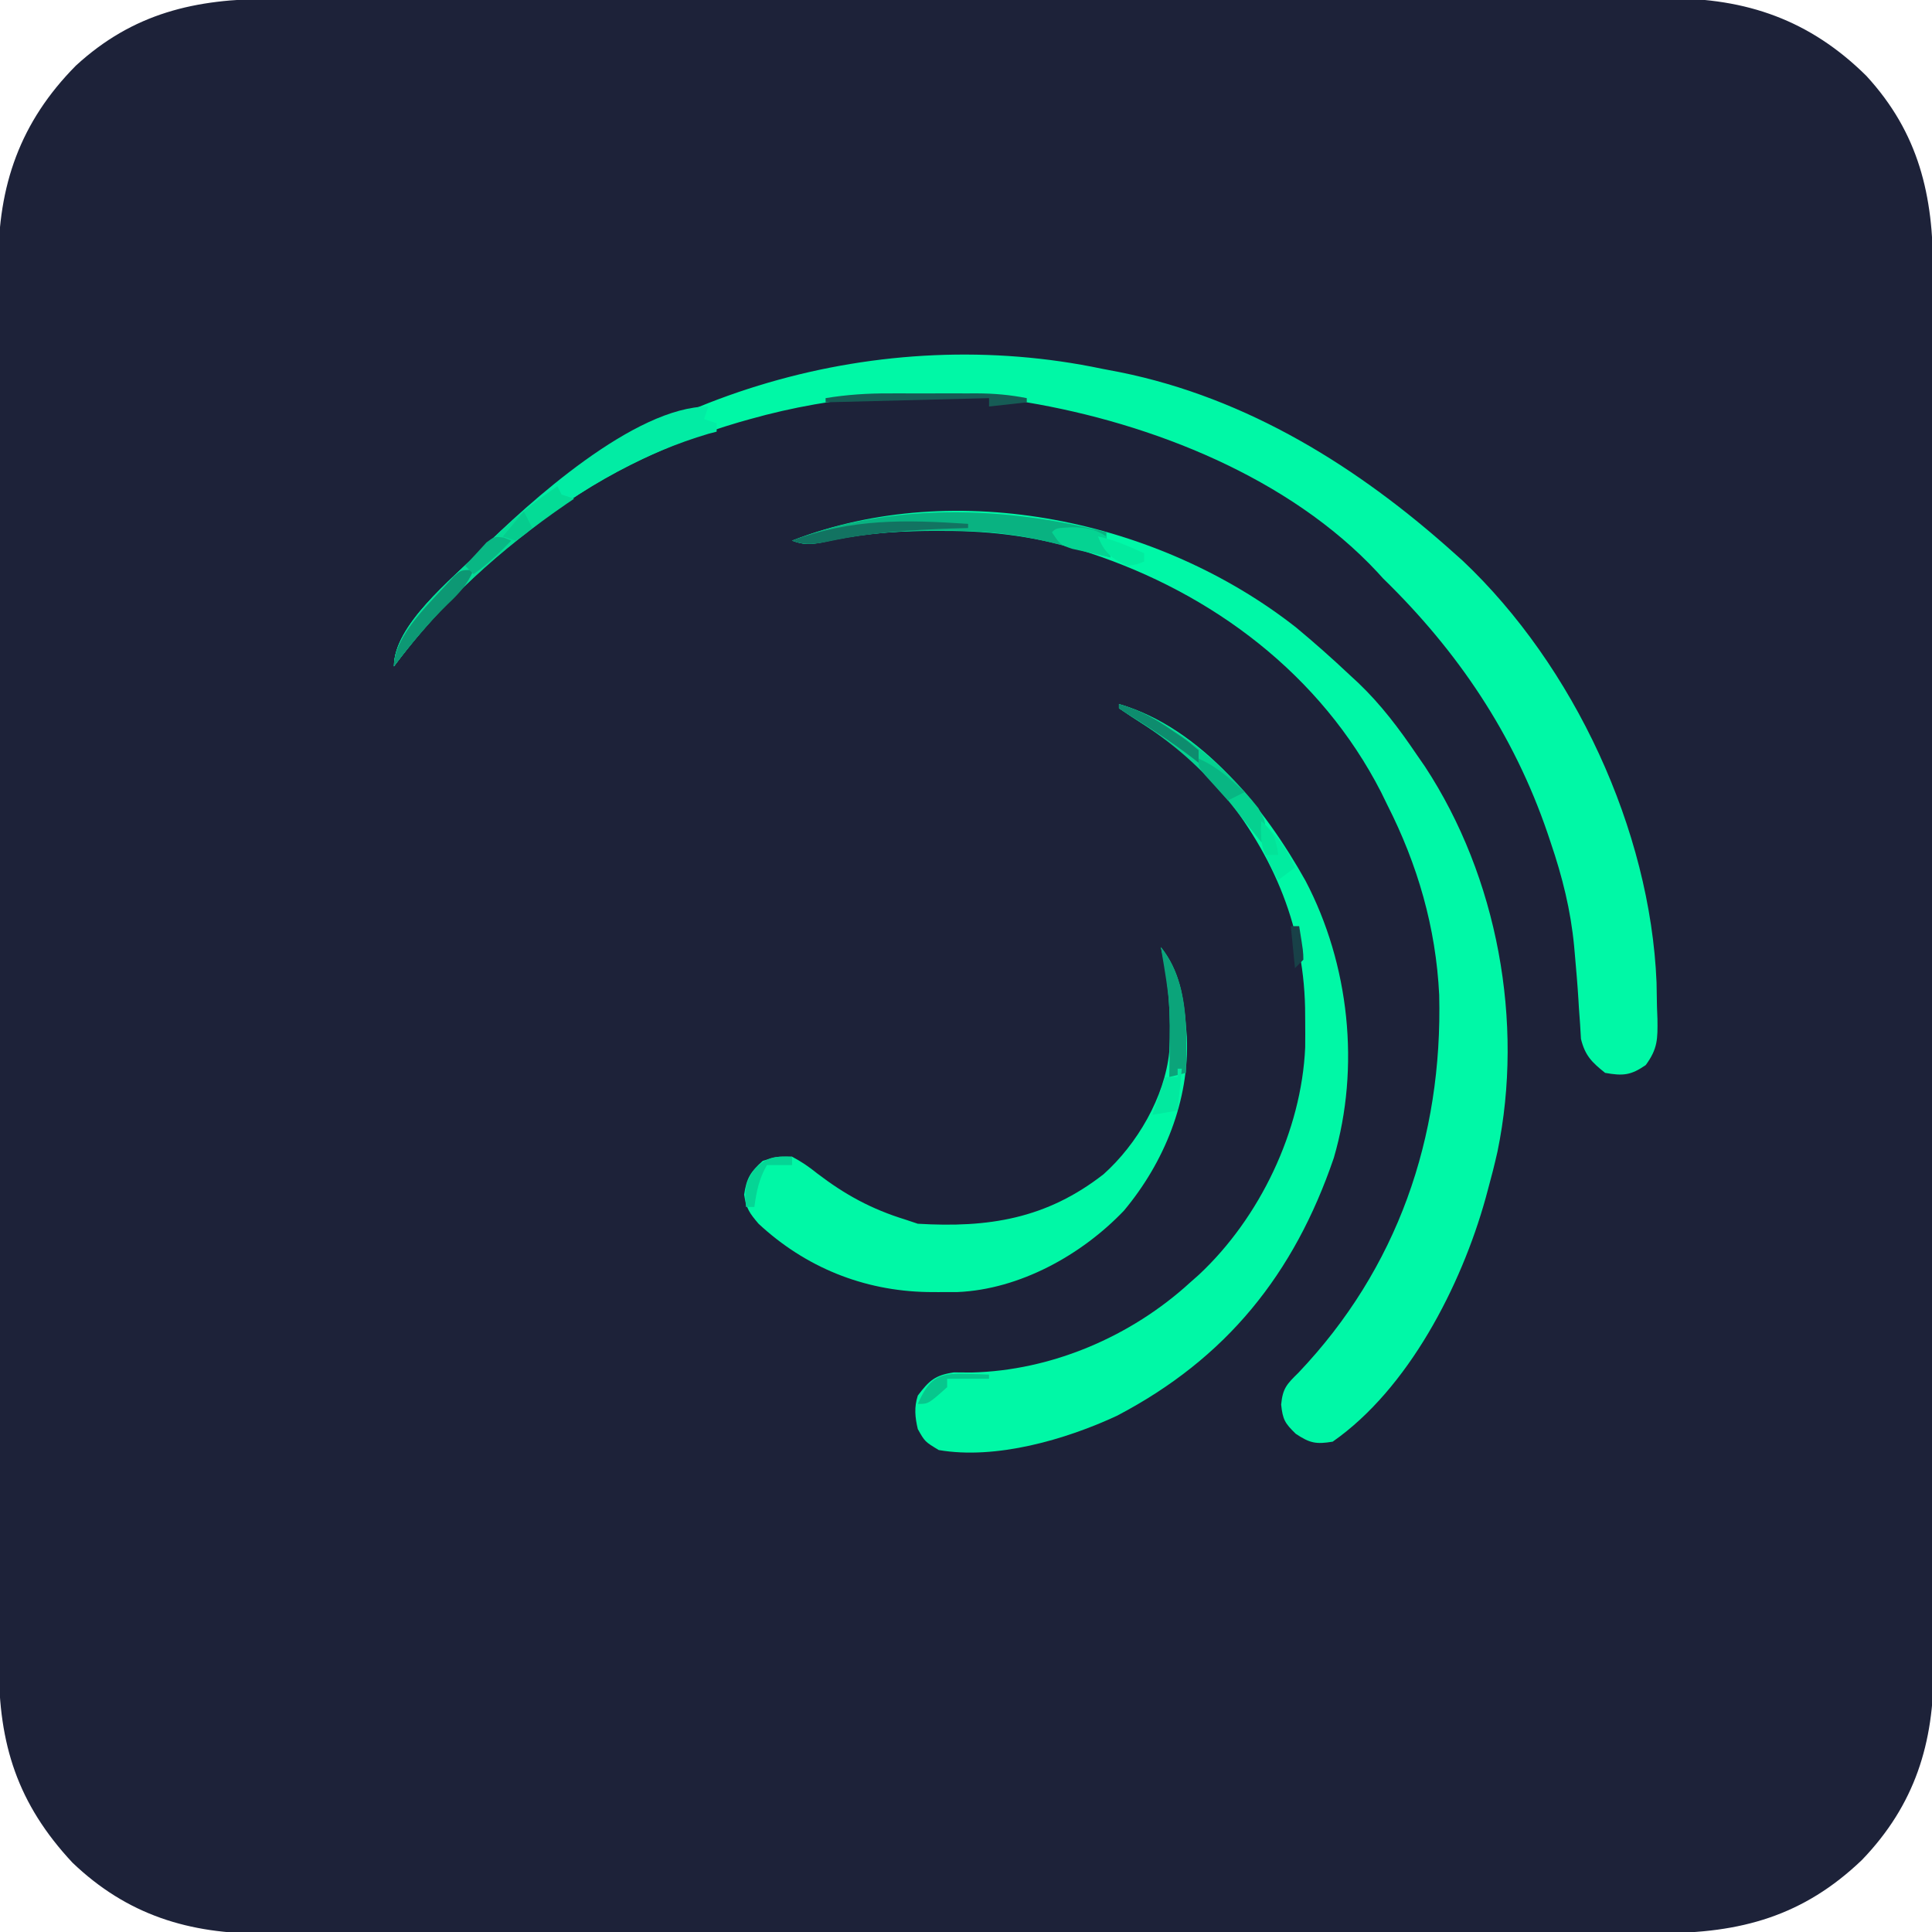 <?xml version="1.0" encoding="UTF-8"?>
<svg version="1.1" xmlns="http://www.w3.org/2000/svg" width="461" height="461">
<path d="M0 0 C1.488 -0.003 2.977 -0.007 4.465 -0.012 C8.537 -0.022 12.61 -0.02 16.682 -0.015 C21.081 -0.013 25.48 -0.022 29.879 -0.029 C38.49 -0.042 47.102 -0.044 55.713 -0.042 C62.715 -0.04 69.716 -0.042 76.718 -0.046 C78.214 -0.047 78.214 -0.047 79.74 -0.048 C81.766 -0.049 83.792 -0.05 85.818 -0.051 C104.81 -0.062 123.803 -0.06 142.796 -0.054 C160.159 -0.049 177.523 -0.06 194.887 -0.079 C212.728 -0.098 230.569 -0.107 248.41 -0.103 C258.421 -0.101 268.433 -0.103 278.444 -0.118 C286.968 -0.13 295.491 -0.131 304.014 -0.119 C308.36 -0.113 312.706 -0.112 317.052 -0.124 C321.036 -0.135 325.02 -0.132 329.004 -0.118 C330.44 -0.115 331.875 -0.117 333.31 -0.125 C352.054 -0.223 367.211 5.083 380.629 18.362 C393.177 32.014 396.606 46.931 396.554 64.967 C396.557 66.455 396.561 67.944 396.566 69.432 C396.576 73.504 396.574 77.577 396.57 81.649 C396.567 86.048 396.576 90.447 396.584 94.846 C396.596 103.458 396.598 112.069 396.596 120.681 C396.594 127.682 396.596 134.684 396.6 141.685 C396.601 142.682 396.601 143.679 396.602 144.707 C396.603 146.733 396.604 148.759 396.606 150.785 C396.616 169.778 396.614 188.77 396.608 207.763 C396.603 225.127 396.614 242.49 396.633 259.854 C396.653 277.695 396.661 295.536 396.657 313.377 C396.655 323.388 396.658 333.4 396.672 343.411 C396.684 351.935 396.685 360.458 396.673 368.982 C396.667 373.327 396.666 377.673 396.678 382.019 C396.689 386.003 396.686 389.987 396.672 393.972 C396.669 395.407 396.671 396.842 396.68 398.278 C396.773 416.192 392.22 430.918 379.598 444.05 C365.599 457.48 350.579 461.576 331.587 461.521 C330.099 461.524 328.61 461.528 327.122 461.533 C323.05 461.543 318.977 461.541 314.905 461.537 C310.506 461.534 306.107 461.543 301.708 461.551 C293.097 461.564 284.485 461.565 275.874 461.563 C268.872 461.561 261.871 461.563 254.869 461.567 C253.373 461.568 253.373 461.568 251.847 461.569 C249.821 461.57 247.795 461.571 245.769 461.573 C226.777 461.584 207.784 461.581 188.791 461.575 C171.428 461.57 154.064 461.581 136.7 461.6 C118.859 461.62 101.018 461.628 83.177 461.624 C73.166 461.622 63.154 461.625 53.143 461.639 C44.619 461.651 36.096 461.652 27.573 461.64 C23.227 461.634 18.881 461.633 14.535 461.645 C10.551 461.656 6.567 461.653 2.583 461.639 C1.147 461.636 -0.288 461.639 -1.723 461.647 C-19.525 461.739 -34.341 457.238 -47.425 444.706 C-60.529 430.659 -65.021 416.462 -64.967 397.636 C-64.97 396.145 -64.974 394.653 -64.979 393.162 C-64.989 389.076 -64.987 384.99 -64.983 380.904 C-64.98 376.492 -64.989 372.08 -64.997 367.668 C-65.009 359.029 -65.011 350.39 -65.009 341.751 C-65.007 334.727 -65.009 327.703 -65.013 320.679 C-65.014 319.679 -65.014 318.679 -65.015 317.648 C-65.016 315.616 -65.017 313.585 -65.019 311.553 C-65.029 292.5 -65.027 273.448 -65.021 254.396 C-65.016 236.977 -65.027 219.559 -65.046 202.14 C-65.066 184.245 -65.074 166.35 -65.07 148.454 C-65.068 138.411 -65.071 128.369 -65.085 118.326 C-65.097 109.775 -65.098 101.224 -65.086 92.673 C-65.08 88.313 -65.079 83.953 -65.091 79.593 C-65.102 75.596 -65.099 71.599 -65.085 67.602 C-65.082 66.162 -65.084 64.722 -65.093 63.282 C-65.19 44.521 -59.897 29.357 -46.605 15.925 C-32.953 3.377 -18.036 -0.052 0 0 Z " fill="#1D2239" transform="translate(64.706,-0.261)"/>
<path d="M0 0 C1.411 0.27 2.823 0.539 4.234 0.809 C34.714 6.969 61.177 23.489 84 44 C84.675 44.602 85.351 45.204 86.047 45.824 C112.561 70.886 130.78 110.041 132.273 146.418 C132.313 148.341 132.347 150.264 132.375 152.188 C132.412 153.159 132.45 154.13 132.488 155.131 C132.547 159.877 132.573 162.22 129.695 166.137 C126.13 168.602 124.25 168.759 120 168 C116.824 165.459 115.215 163.878 114.236 159.888 C114.135 158.161 114.135 158.161 114.031 156.398 C113.938 155.113 113.845 153.827 113.749 152.503 C113.689 151.492 113.689 151.492 113.628 150.46 C113.412 146.941 113.108 143.43 112.797 139.918 C112.705 138.881 112.705 138.881 112.612 137.823 C111.802 129.205 109.788 121.169 107 113 C106.753 112.261 106.505 111.521 106.25 110.76 C98.193 87.191 84.82 67.351 67 50 C66.562 49.517 66.123 49.033 65.672 48.535 C44.619 25.94 11.86 13.013 -18 8 C-19.357 7.744 -19.357 7.744 -20.742 7.483 C-41.378 4.423 -64.058 6.377 -84 12 C-84.876 12.246 -85.752 12.493 -86.655 12.747 C-104.354 17.935 -121.649 26.35 -136 38 C-136.86 38.66 -137.72 39.32 -138.605 40 C-150.007 48.95 -160.36 59.355 -169 71 C-169 61.11 -155.254 50.312 -148.496 43.479 C-110.192 5.396 -52.69 -11.096 0 0 Z " fill="#00F8A6" transform="translate(263,88)"/>
<path d="M0 0 C4.358 3.628 8.584 7.361 12.707 11.254 C13.406 11.9 14.104 12.546 14.824 13.211 C20.225 18.37 24.525 24.079 28.707 30.254 C29.367 31.208 30.027 32.162 30.707 33.145 C48.049 59.563 54.411 94.154 48.02 125.066 C47.326 128.153 46.549 131.205 45.707 134.254 C45.434 135.263 45.434 135.263 45.156 136.292 C39.365 157.039 26.791 181.62 8.707 194.254 C4.745 194.914 3.255 194.619 -0.105 192.379 C-2.703 189.855 -3.215 188.994 -3.594 185.406 C-3.222 181.508 -2.241 180.528 0.52 177.816 C24.143 152.967 34.963 121.699 34.117 87.652 C33.338 71.573 28.966 56.544 21.707 42.254 C21.224 41.264 20.74 40.274 20.242 39.254 C5.876 11.237 -19.909 -8.151 -49.434 -17.841 C-61.149 -21.591 -72.096 -23.11 -84.418 -23.059 C-85.69 -23.058 -86.961 -23.057 -88.271 -23.057 C-96.844 -22.973 -104.854 -22.212 -113.203 -20.305 C-116.082 -19.784 -117.597 -19.731 -120.293 -20.746 C-81.035 -36.013 -32.559 -25.611 0 0 Z " fill="#00F8A7" transform="translate(309.293,149.746)"/>
<path d="M0 0 C19.751 5.668 34.945 25.059 44.508 42.156 C54.975 62.105 57.606 86.632 51.266 108.289 C41.804 136.031 25.598 156.167 -0.469 169.816 C-12.717 175.526 -29.407 180.345 -43 178 C-46.312 176 -46.312 176 -48 173 C-48.672 170.149 -48.902 167.802 -48 165 C-45.295 161.421 -43.881 160.13 -39.391 159.469 C-38.01 159.463 -36.63 159.475 -35.25 159.5 C-16.097 159.054 2.907 150.921 17 138 C17.682 137.398 18.364 136.796 19.066 136.176 C33.586 122.622 43.555 101.843 44.434 81.922 C44.457 79.865 44.458 77.807 44.438 75.75 C44.428 74.66 44.419 73.569 44.41 72.446 C43.974 51.96 36.125 34.554 23 19 C22.399 18.286 21.799 17.572 21.18 16.836 C15.922 11.123 9.496 7.156 3 3.004 C2.01 2.343 1.02 1.681 0 1 C0 0.67 0 0.34 0 0 Z " fill="#00F8A6" transform="translate(267,168)"/>
<path d="M0 0 C4.462 5.608 5.465 11.971 6 19 C6.066 19.801 6.131 20.601 6.199 21.426 C6.85 36.563 0.816 51.359 -8.812 62.875 C-18.919 73.465 -33.697 81.668 -48.516 82.301 C-50.094 82.32 -51.672 82.324 -53.25 82.312 C-54.084 82.307 -54.918 82.301 -55.778 82.295 C-70.953 81.999 -84.817 76.399 -96 66 C-98.146 63.468 -98.941 62.393 -99.438 59.062 C-98.88 55.159 -97.932 53.632 -95 51 C-91.625 49.938 -91.625 49.938 -88 50 C-85.69 51.232 -84.013 52.382 -82 54 C-75.303 59.112 -69.059 62.506 -61 65 C-60.01 65.33 -59.02 65.66 -58 66 C-41.134 67.007 -27.304 64.828 -13.664 54.176 C-5.696 47.037 0.921 35.795 2 25 C2.441 16.436 1.91 8.358 0 0 Z " fill="#00F8A6" transform="translate(277,226)"/>
<path d="M0 0 C-0.33 0.99 -0.66 1.98 -1 3 C-0.01 3.33 0.98 3.66 2 4 C2 4.66 2 5.32 2 6 C1.377 6.161 0.755 6.322 0.113 6.488 C-15.031 10.945 -29.765 19.068 -42 29 C-42.86 29.66 -43.72 30.32 -44.605 31 C-56.007 39.95 -66.36 50.355 -75 62 C-75 52.11 -61.254 41.312 -54.496 34.479 C-42.751 22.802 -17.561 0 0 0 Z " fill="#02ECA4" transform="translate(169,97)"/>
<path d="M0 0 C0 0.99 0 1.98 0 3 C0.495 4.485 0.495 4.485 1 6 C-0.056 5.727 -0.056 5.727 -1.133 5.449 C-4.417 4.613 -7.708 3.805 -11 3 C-12.066 2.733 -13.132 2.467 -14.231 2.192 C-22.69 0.21 -30.639 -0.472 -39.312 -0.375 C-40.571 -0.37 -41.829 -0.365 -43.125 -0.36 C-51.632 -0.245 -59.624 0.549 -67.91 2.441 C-70.789 2.962 -72.304 3.015 -75 2 C-51.483 -7.145 -24.075 -6.213 0 0 Z " fill="#09B281" transform="translate(264,127)"/>
<path d="M0 0 C0.495 0.99 0.495 0.99 1 2 C1.99 2.33 2.98 2.66 4 3 C3.406 3.401 2.811 3.802 2.199 4.215 C-13.49 14.975 -27.637 27.684 -39 43 C-39 33.653 -26.377 23.423 -20 17 C-17.779 14.822 -15.527 12.682 -13.25 10.562 C-12.732 10.079 -12.213 9.595 -11.679 9.096 C-7.992 5.73 -4.105 2.842 0 0 Z " fill="#04DC96" transform="translate(133,116)"/>
<path d="M0 0 C12.504 3.589 25.29 14.731 33.25 24.812 C35 28 35 28 34.812 30.938 C34.544 31.618 34.276 32.299 34 33 C32.021 30.534 30.05 28.064 28.105 25.57 C21.159 16.713 14.435 10.358 4.978 4.287 C3.305 3.212 1.651 2.109 0 1 C0 0.67 0 0.34 0 0 Z " fill="#05D190" transform="translate(267,168)"/>
<path d="M0 0 C6.734 8.463 6.171 19.692 6 30 C4.68 30.33 3.36 30.66 2 31 C2.035 29.026 2.035 29.026 2.07 27.012 C2.244 13.398 2.244 13.398 0 0 Z " fill="#0BA47A" transform="translate(277,226)"/>
<path d="M0 0 C0 0.33 0 0.66 0 1 C-1.319 1.037 -2.637 1.075 -3.996 1.113 C-13.72 1.45 -23.133 2.049 -32.668 4.072 C-36.075 4.775 -38.691 5.263 -42 4 C-27.742 -1.281 -14.999 -1.004 0 0 Z " fill="#127361" transform="translate(231,125)"/>
<path d="M0 0 C-1.473 3.458 -3.405 5.556 -6.125 8.125 C-10.875 12.752 -14.971 17.742 -19 23 C-19 15.323 -9.605 7.191 -4.762 1.582 C-3 0 -3 0 0 0 Z " fill="#0D9874" transform="translate(113,136)"/>
<path d="M0 0 C3.223 0.029 5.443 0.358 8.188 2.188 C8.188 2.848 8.188 3.507 8.188 4.188 C8.518 5.178 8.848 6.168 9.188 7.188 C7.226 6.765 5.268 6.324 3.312 5.875 C2.222 5.631 1.131 5.388 0.008 5.137 C-2.812 4.188 -2.812 4.188 -4.812 1.188 C-3.812 0.188 -3.812 0.188 0 0 Z " fill="#05D392" transform="translate(255.812,125.812)"/>
<path d="M0 0 C0.753 -0.001 1.505 -0.002 2.281 -0.003 C3.862 -0.004 5.442 -0.002 7.023 0.002 C9.43 0.008 11.837 0.002 14.244 -0.004 C15.788 -0.003 17.331 -0.002 18.875 0 C19.944 -0.003 19.944 -0.003 21.035 -0.006 C25.083 0.013 28.899 0.352 32.871 1.133 C32.871 1.463 32.871 1.793 32.871 2.133 C28.416 2.628 28.416 2.628 23.871 3.133 C23.871 2.473 23.871 1.813 23.871 1.133 C11.001 1.463 -1.869 1.793 -15.129 2.133 C-15.129 1.803 -15.129 1.473 -15.129 1.133 C-10.059 0.3 -5.141 -0.015 0 0 Z " fill="#165C55" transform="translate(212.129,93.867)"/>
<path d="M0 0 C3.68 3.382 5.979 6.425 8 11 C6.68 11.99 5.36 12.98 4 14 C1.286 9.226 -0.566 5.656 0 0 Z " fill="#01ECA0" transform="translate(301,196)"/>
<path d="M0 0 C0.33 0 0.66 0 1 0 C0.67 3.3 0.34 6.6 0 10 C-1.98 10.33 -3.96 10.66 -6 11 C-5.01 8.03 -4.02 5.06 -3 2 C-2.01 2 -1.02 2 0 2 C0 1.34 0 0.68 0 0 Z " fill="#02E99F" transform="translate(281,255)"/>
<path d="M0 0 C4.971 1.398 8.701 3.515 12.875 6.438 C13.468 6.833 14.061 7.228 14.672 7.635 C16.367 8.809 16.367 8.809 19 11 C19 11.99 19 12.98 19 14 C18.55 13.648 18.1 13.296 17.637 12.934 C12.649 9.105 7.479 5.713 2.125 2.418 C1.424 1.95 0.723 1.482 0 1 C0 0.67 0 0.34 0 0 Z " fill="#0E8C6E" transform="translate(267,168)"/>
<path d="M0 0 C0 0.66 0 1.32 0 2 C-1.98 2 -3.96 2 -6 2 C-7.884 5.265 -8.493 8.281 -9 12 C-9.66 12 -10.32 12 -11 12 C-11.357 8.165 -11.298 6.447 -9.125 3.188 C-6.012 -0.017 -4.347 -0.114 0 0 Z " fill="#05D595" transform="translate(189,276)"/>
<path d="M0 0 C0.583 0.236 1.165 0.472 1.766 0.715 C-1.087 3.647 -3.885 6.358 -7.234 8.715 C-7.894 8.055 -8.554 7.395 -9.234 6.715 C-8.167 5.513 -7.08 4.329 -5.984 3.152 C-5.381 2.491 -4.778 1.83 -4.156 1.148 C-2.234 -0.285 -2.234 -0.285 0 0 Z " fill="#09B784" transform="translate(120.234,128.285)"/>
<path d="M0 0 C2.992 1.364 5.29 2.949 7.75 5.125 C8.67 5.933 8.67 5.933 9.609 6.758 C10.068 7.168 10.527 7.578 11 8 C9.02 8.99 9.02 8.99 7 10 C5.827 8.714 4.662 7.421 3.5 6.125 C2.85 5.406 2.201 4.686 1.531 3.945 C0 2 0 2 0 0 Z " fill="#08B683" transform="translate(286,181)"/>
<path d="M0 0 C3.916 0.783 7.364 2.392 11 4 C11 4.66 11 5.32 11 6 C9.312 6.688 9.312 6.688 7 7 C3.302 5.327 1.446 3.813 0 0 Z " fill="#02EB9F" transform="translate(262,128)"/>
<path d="M0 0 C1.087 0.027 2.173 0.054 3.293 0.082 C4.54 0.134 4.54 0.134 5.812 0.188 C5.812 0.517 5.812 0.848 5.812 1.188 C2.513 1.188 -0.787 1.188 -4.188 1.188 C-4.188 1.847 -4.188 2.507 -4.188 3.188 C-8.658 7.188 -8.658 7.188 -11.188 7.188 C-8.54 1.283 -6.598 -0.213 0 0 Z " fill="#07C78D" transform="translate(230.188,327.812)"/>
<path d="M0 0 C0.66 1.32 1.32 2.64 2 4 C0.188 5.562 0.188 5.562 -2 7 C-2.99 6.67 -3.98 6.34 -5 6 C-3.35 4.02 -1.7 2.04 0 0 Z " fill="#06CC8E" transform="translate(125,122)"/>
<path d="M0 0 C0.66 0 1.32 0 2 0 C2.977 6.055 2.977 6.055 3 8 C2.34 8.66 1.68 9.32 1 10 C0.67 6.7 0.34 3.4 0 0 Z " fill="#184148" transform="translate(308,221)"/>
<path d="M0 0 C2.899 2.395 3.502 4.312 4 8 C3.01 8 2.02 8 1 8 C-0.354 5.291 -0.065 2.991 0 0 Z " fill="#03E399" transform="translate(301,196)"/>
</svg>
